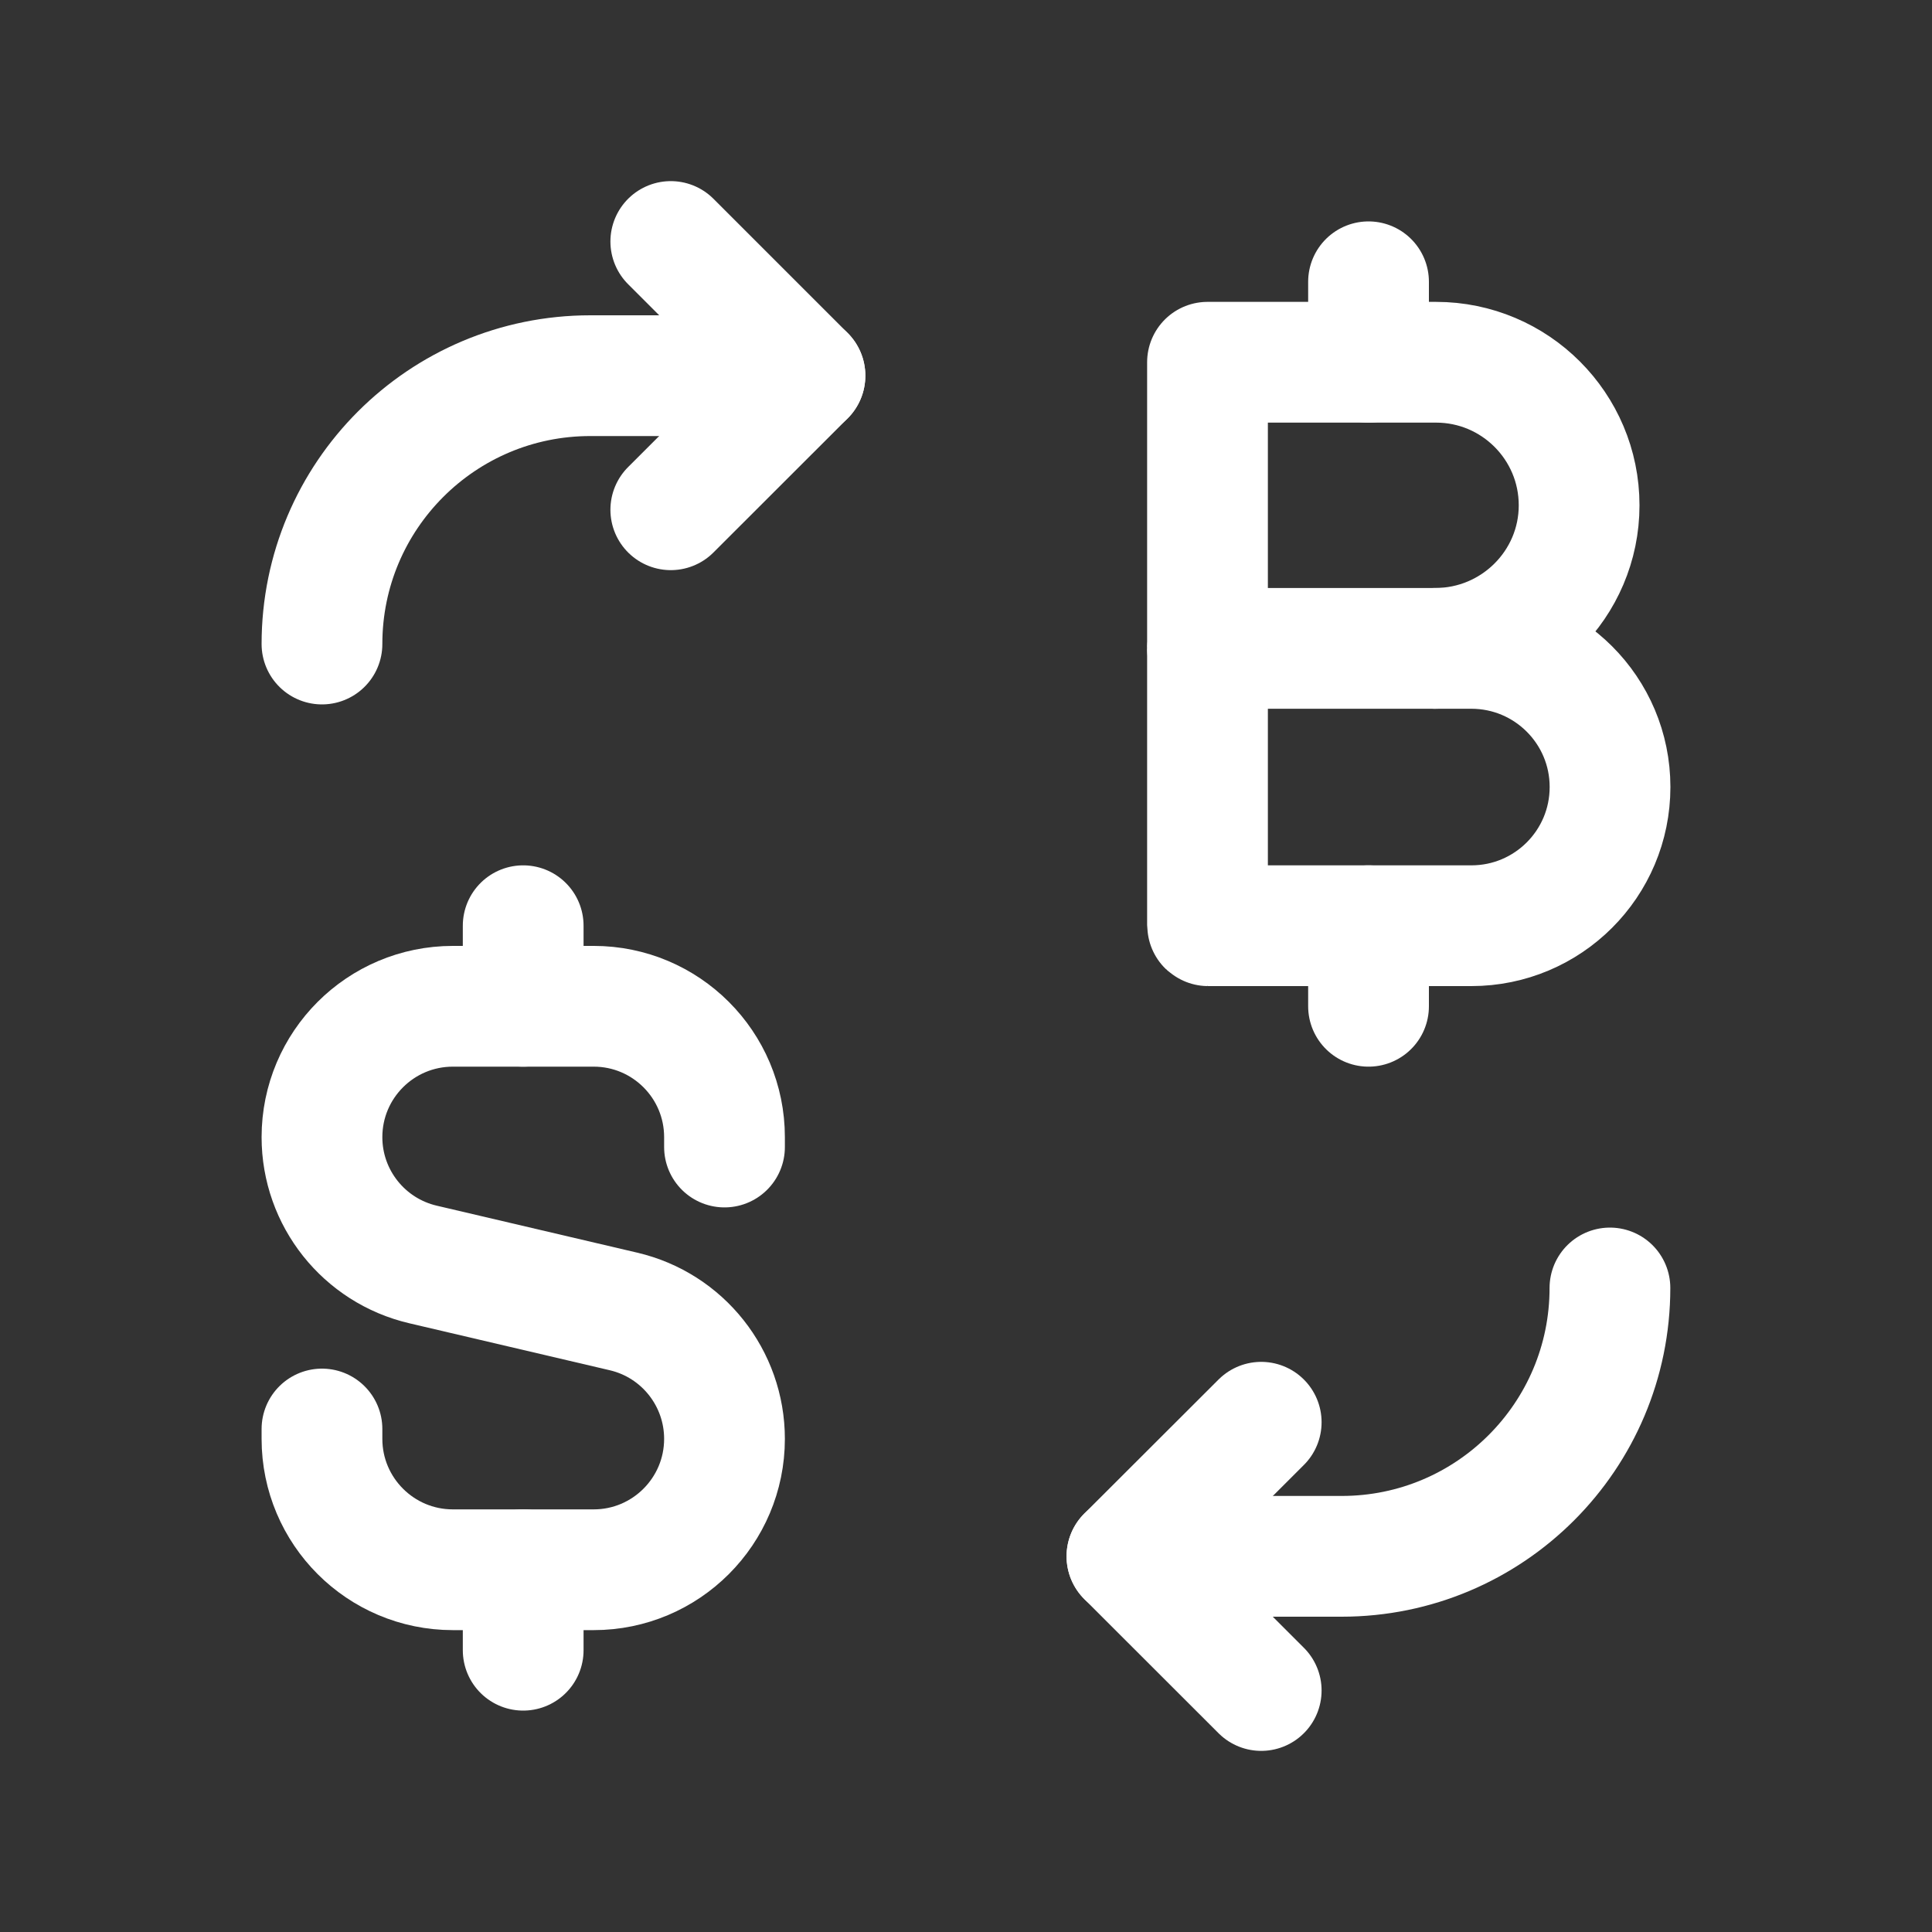 <svg width="20" height="20" viewBox="0 0 20 20" fill="none" xmlns="http://www.w3.org/2000/svg">
<rect x="0" y="0" width="20" height="20" fill="#333333" stroke="none"/>
<path d="M11.666 16.111H13.889C15.423 16.111 16.666 14.867 16.666 13.333" stroke="white" stroke-width="1.25" stroke-linecap="round" stroke-linejoin="round"/>
<path d="M13.056 17.5L11.666 16.111L13.056 14.723" stroke="white" stroke-width="1.25" stroke-linecap="round" stroke-linejoin="round"/>
<path d="M8.333 3.889H6.111C4.577 3.889 3.333 5.132 3.333 6.667" stroke="white" stroke-width="1.25" stroke-linecap="round" stroke-linejoin="round"/>
<path d="M6.944 2.5L8.333 3.889L6.944 5.277" stroke="white" stroke-width="1.25" stroke-linecap="round" stroke-linejoin="round"/>
<path d="M3.333 14.793V14.895C3.333 15.643 3.94 16.25 4.688 16.25H6.146C6.893 16.25 7.5 15.643 7.5 14.895V14.895C7.5 14.266 7.067 13.719 6.454 13.576L4.38 13.09C3.767 12.947 3.333 12.401 3.333 11.772V11.772C3.333 11.023 3.94 10.417 4.688 10.417H6.146C6.893 10.417 7.5 11.023 7.5 11.772V11.874" stroke="white" stroke-width="1.25" stroke-linecap="round" stroke-linejoin="round"/>
<path fill-rule="evenodd" clip-rule="evenodd" d="M15.231 9.583H12.507C12.503 9.583 12.5 9.58 12.5 9.577V6.718C12.5 6.715 12.503 6.712 12.507 6.712H15.231C16.024 6.712 16.667 7.354 16.667 8.147V8.147C16.667 8.941 16.024 9.583 15.231 9.583V9.583Z" stroke="white" stroke-width="1.25" stroke-linecap="round" stroke-linejoin="round"/>
<path d="M12.5 6.712V3.75H14.866C15.683 3.75 16.347 4.413 16.347 5.231V5.231C16.347 6.048 15.679 6.712 14.857 6.712" stroke="white" stroke-width="1.25" stroke-linecap="round" stroke-linejoin="round"/>
<path d="M14.167 3.75V2.917" stroke="white" stroke-width="1.25" stroke-linecap="round" stroke-linejoin="round"/>
<path d="M14.167 10.417V9.583" stroke="white" stroke-width="1.25" stroke-linecap="round" stroke-linejoin="round"/>
<path d="M5.416 10.417V9.583" stroke="white" stroke-width="1.25" stroke-linecap="round" stroke-linejoin="round"/>
<path d="M5.416 17.083V16.25" stroke="white" stroke-width="1.25" stroke-linecap="round" stroke-linejoin="round"/>
</svg>
